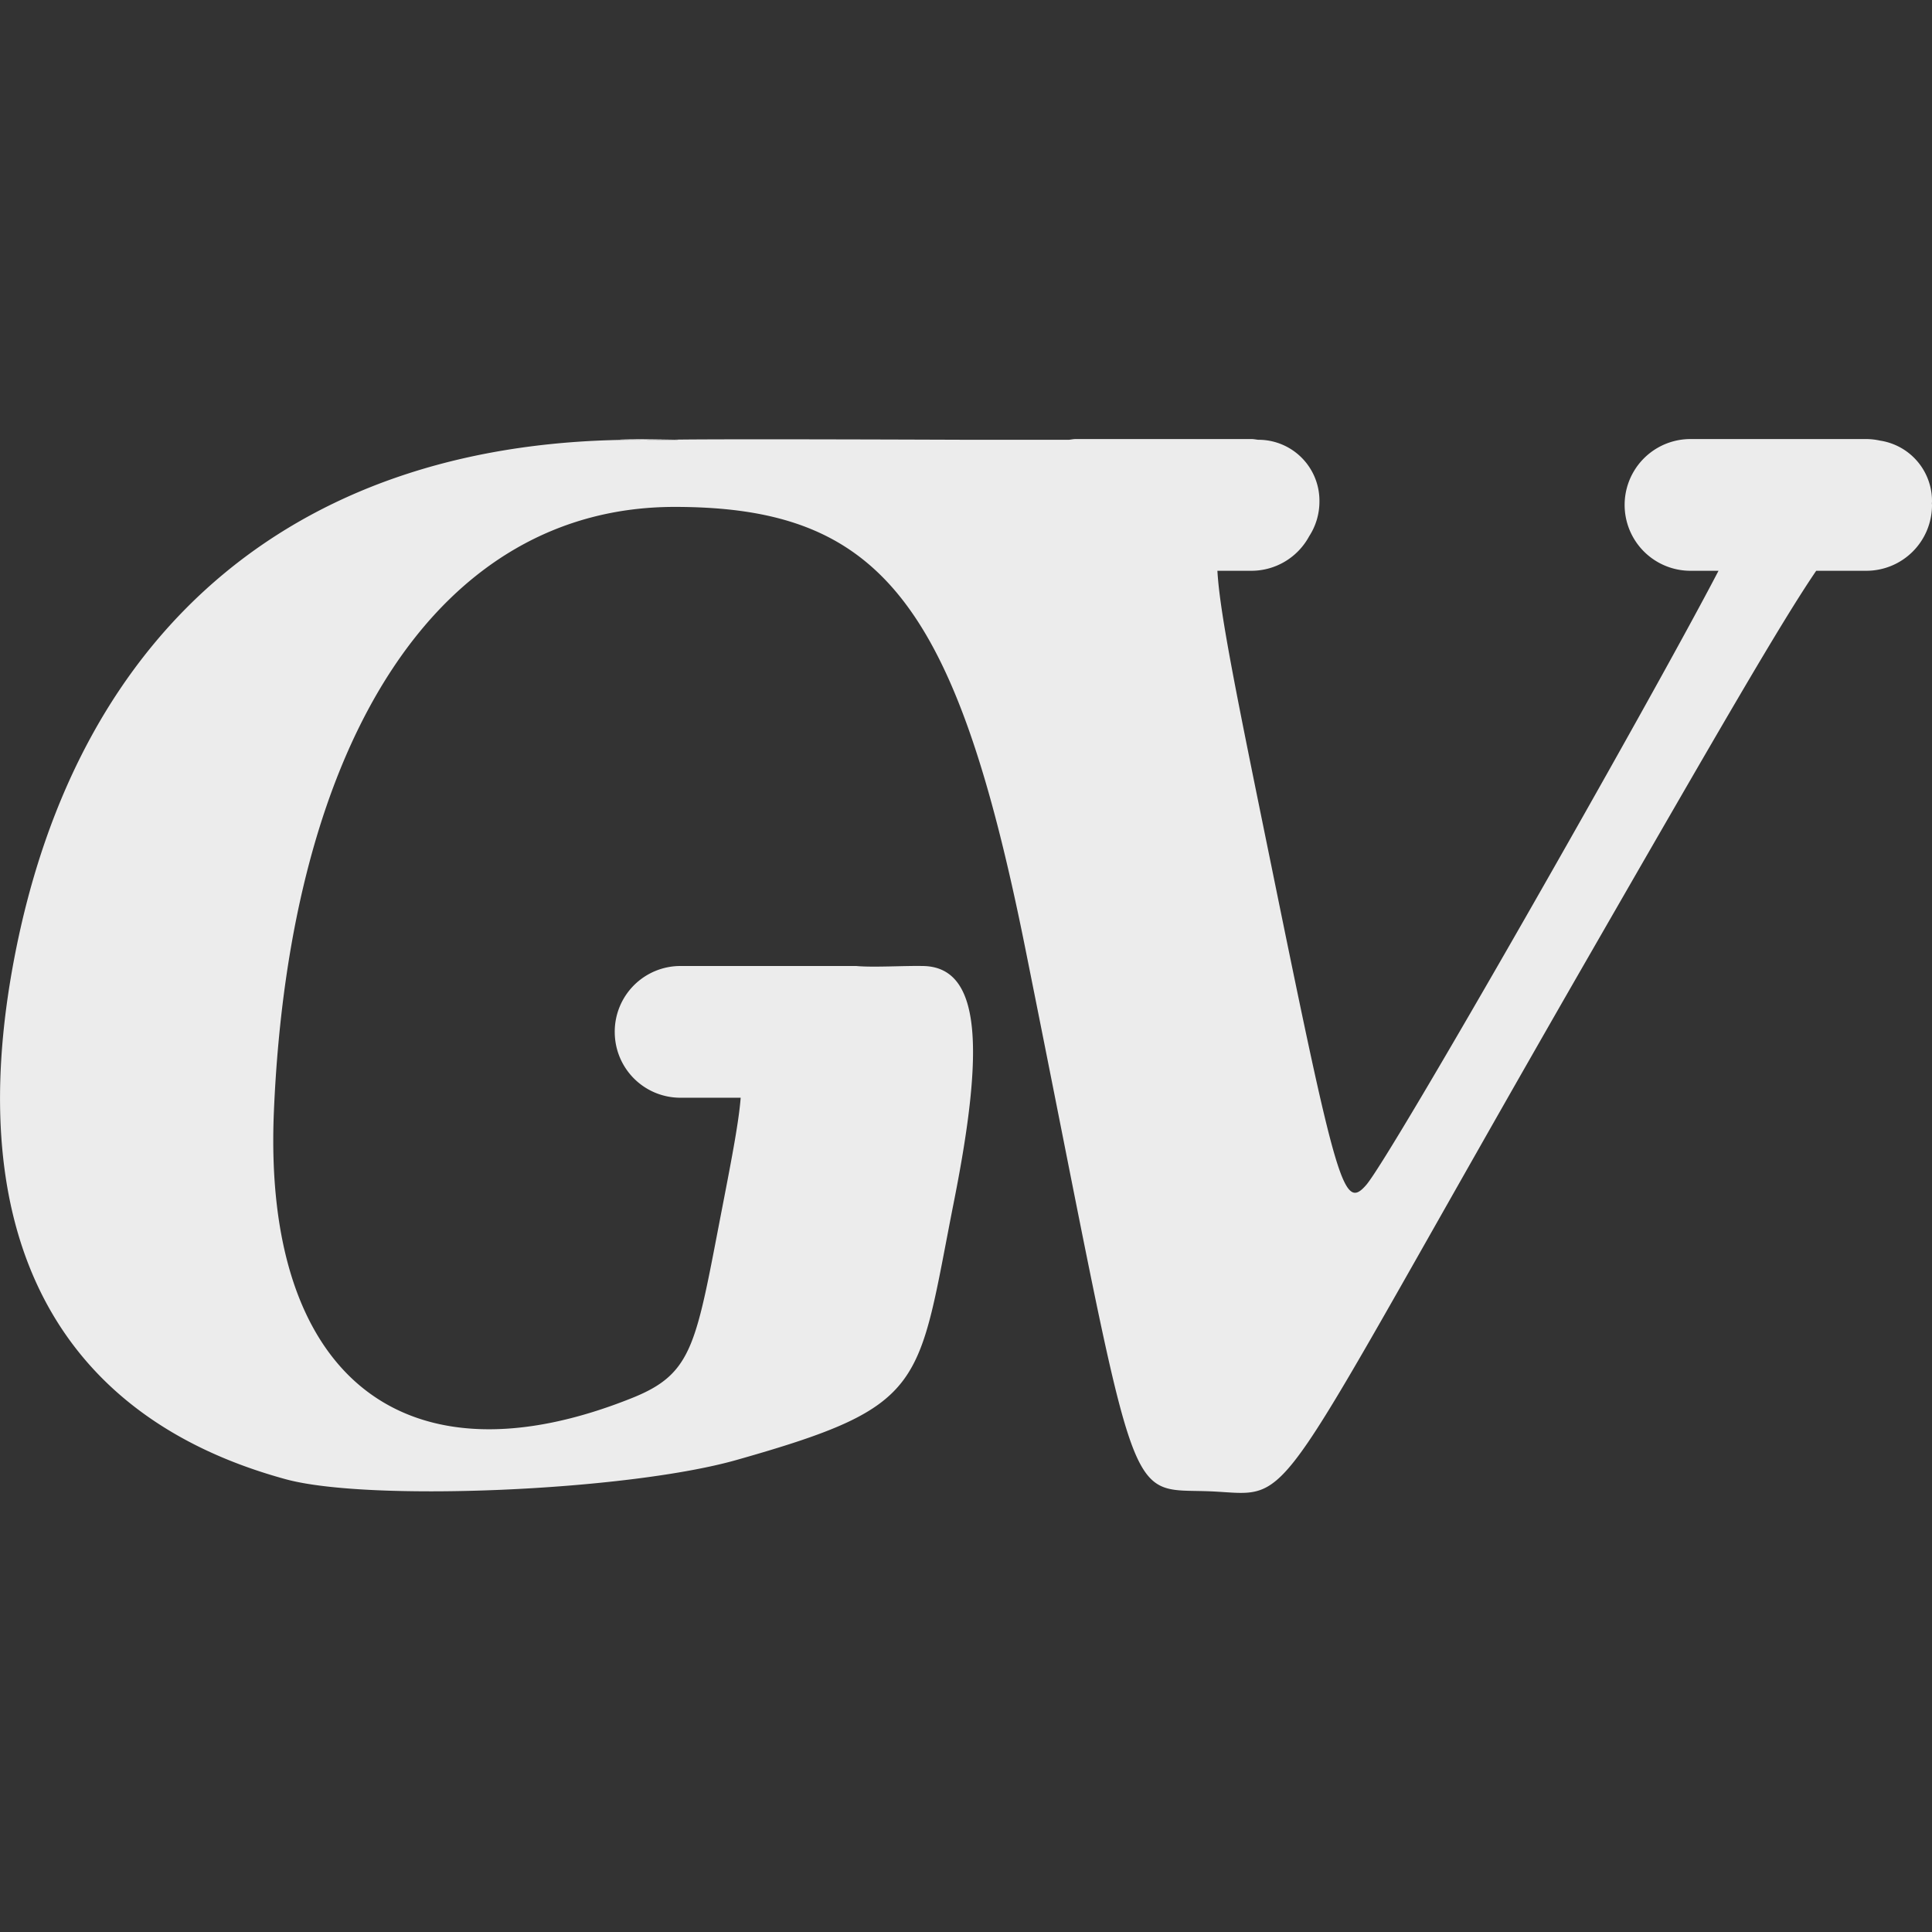 <svg xmlns="http://www.w3.org/2000/svg" width="16" height="16">
    <rect width="100%" height="100%" fill="#333333" stroke="none"/>
    <defs>
        <linearGradient id="arrongin" x1="0%" x2="0%" y1="0%" y2="100%">
            <stop offset="0%" style="stop-color:#dd9b44;stop-opacity:1"/>
            <stop offset="100%" style="stop-color:#ad6c16;stop-opacity:1"/>
        </linearGradient>
        <linearGradient id="aurora" x1="0%" x2="0%" y1="0%" y2="100%">
            <stop offset="0%" style="stop-color:#09d4df;stop-opacity:1"/>
            <stop offset="100%" style="stop-color:#9269f4;stop-opacity:1"/>
        </linearGradient>
        <linearGradient id="cyberneon" x1="0%" x2="0%" y1="0%" y2="100%">
            <stop offset="0" style="stop-color:#0abdc6;stop-opacity:1"/>
            <stop offset="1" style="stop-color:#ea00d9;stop-opacity:1"/>
        </linearGradient>
        <linearGradient id="fitdance" x1="0%" x2="0%" y1="0%" y2="100%">
            <stop offset="0%" style="stop-color:#1ad6ab;stop-opacity:1"/>
            <stop offset="100%" style="stop-color:#329db6;stop-opacity:1"/>
        </linearGradient>
        <linearGradient id="oomox" x1="0%" x2="0%" y1="0%" y2="100%">
            <stop offset="0%" style="stop-color:#efefe7;stop-opacity:1"/>
            <stop offset="100%" style="stop-color:#8f8f8b;stop-opacity:1"/>
        </linearGradient>
        <linearGradient id="rainblue" x1="0%" x2="0%" y1="0%" y2="100%">
            <stop offset="0%" style="stop-color:#00f260;stop-opacity:1"/>
            <stop offset="100%" style="stop-color:#0575e6;stop-opacity:1"/>
        </linearGradient>
        <linearGradient id="sunrise" x1="0%" x2="0%" y1="0%" y2="100%">
            <stop offset="0%" style="stop-color:#ff8501;stop-opacity:1"/>
            <stop offset="100%" style="stop-color:#ffcb01;stop-opacity:1"/>
        </linearGradient>
        <linearGradient id="telinkrin" x1="0%" x2="0%" y1="0%" y2="100%">
            <stop offset="0%" style="stop-color:#b2ced6;stop-opacity:1"/>
            <stop offset="100%" style="stop-color:#6da5b7;stop-opacity:1"/>
        </linearGradient>
        <linearGradient id="60spsycho" x1="0%" x2="0%" y1="0%" y2="100%">
            <stop offset="0%" style="stop-color:#df5940;stop-opacity:1"/>
            <stop offset="25%" style="stop-color:#d8d15f;stop-opacity:1"/>
            <stop offset="50%" style="stop-color:#e9882a;stop-opacity:1"/>
            <stop offset="100%" style="stop-color:#279362;stop-opacity:1"/>
        </linearGradient>
        <linearGradient id="90ssummer" x1="0%" x2="0%" y1="0%" y2="100%">
            <stop offset="0%" style="stop-color:#f618c7;stop-opacity:1"/>
            <stop offset="20%" style="stop-color:#94ffab;stop-opacity:1"/>
            <stop offset="50%" style="stop-color:#fbfd54;stop-opacity:1"/>
            <stop offset="100%" style="stop-color:#0f83ae;stop-opacity:1"/>
        </linearGradient>
        <style id="current-color-scheme" type="text/css">
            .ColorScheme-Highlight{color:#5294e2}
        </style>
    </defs>
    <path fill="currentColor" d="M8.909 3.636c-.019 0-.037.004-.055.006H8c-.044 0-1.958-.008-2.415-.001.066.002.055.003-.272.001C2.501 3.629.642 5.17.116 7.948c-.432 2.282.352 3.783 2.249 4.302.69.189 2.827.098 3.734-.159 1.592-.451 1.496-.6 1.803-2.15C8.147 8.703 8.136 8 7.636 8c-.147-.003-.41.013-.545 0H5.636a.544.544 0 0 0-.545.545c0 .303.243.546.545.546h.498c-.015.19-.066.463-.149.891-.222 1.144-.237 1.388-.744 1.593-1.891.761-3.064-.172-2.973-2.363.131-3.117 1.386-5.014 3.319-5.014 1.701 0 2.327.788 2.903 3.651.951 4.729.803 4.475 1.518 4.501.761.028.41.332 3.119-4.378 1.114-1.936 1.623-2.818 1.914-3.245h.414A.544.544 0 0 0 16 4.182l-.001-.014.001-.014a.506.506 0 0 0-.43-.505.548.548 0 0 0-.115-.013H14a.545.545 0 1 0 0 1.091h.232c-.575 1.104-2.715 4.856-2.919 5.088-.185.21-.24.024-.775-2.6-.294-1.438-.436-2.131-.456-2.488h.282a.544.544 0 0 0 .478-.286.526.526 0 0 0 .085-.287.505.505 0 0 0-.5-.512h-.008c-.018-.002-.036-.006-.055-.006H8.909Zm-3.596.006.272-.001c-.141-.003-.748-.009-.272.001Z" style="color:#ececec"/>
</svg>
